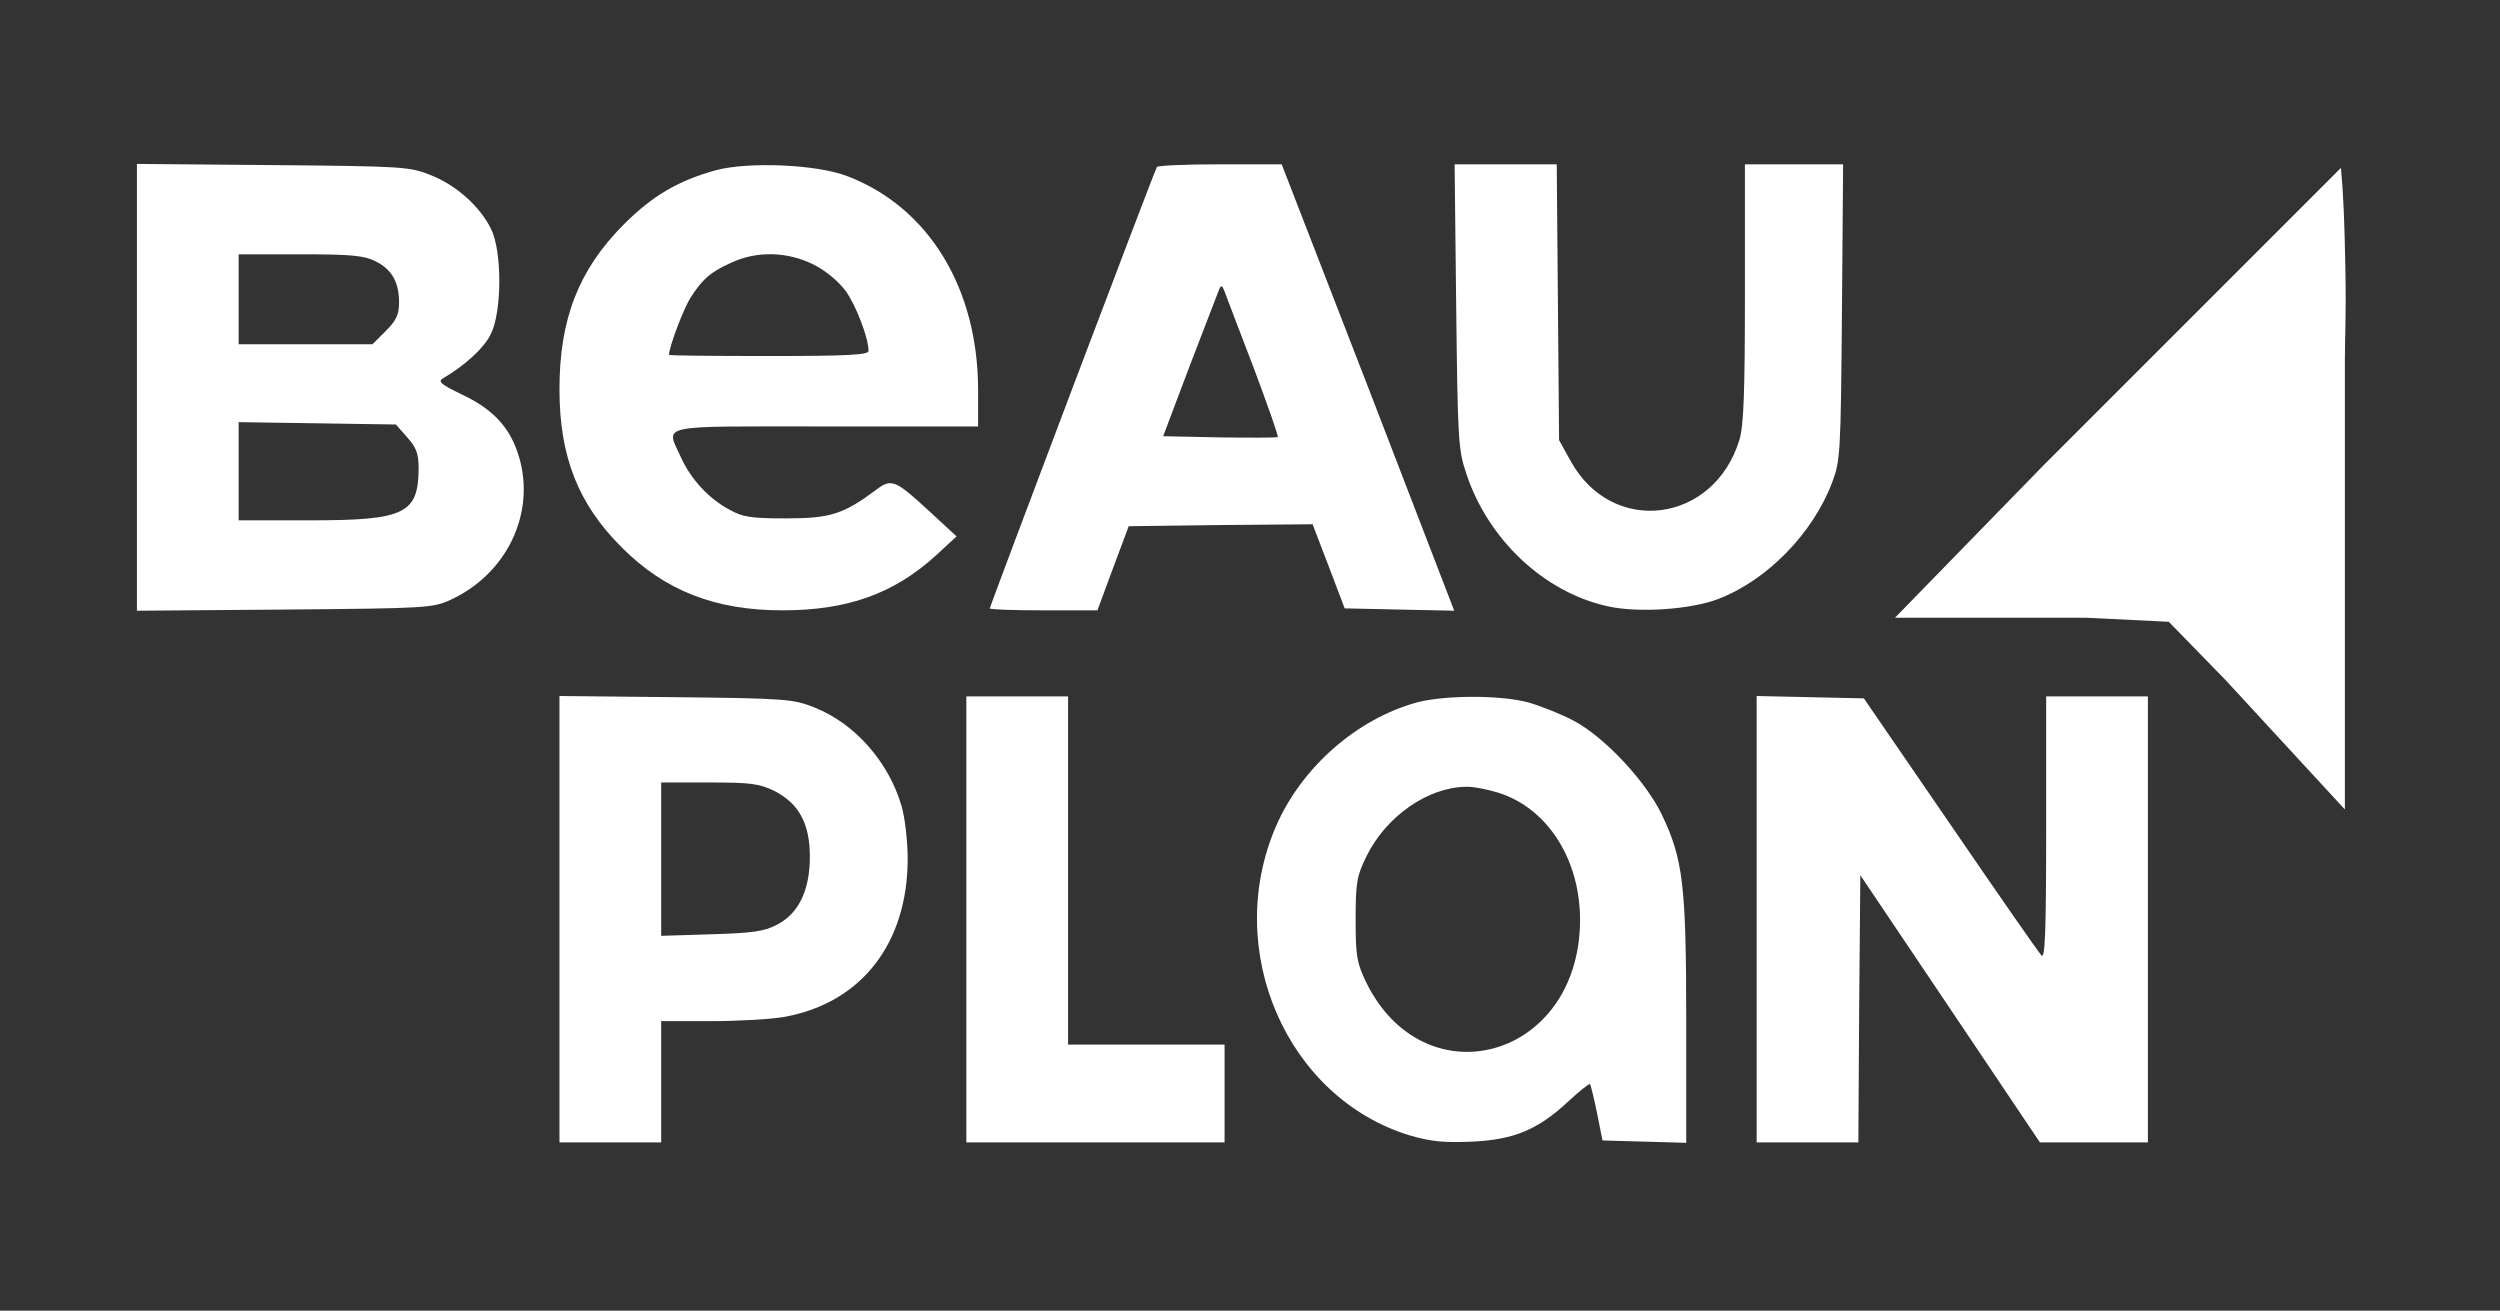 <?xml version="1.0" encoding="utf-8"?>
<svg width="639px" height="335px" viewBox="0 0 639 335" version="1.1" xmlns:xlink="http://www.w3.org/1999/xlink" xmlns="http://www.w3.org/2000/svg">
  <rect x="0" y="0" width="639" height="335" fill="#333333" stroke="none"/>
  <defs>
    <path d="M0 0L639 0L639 335L0 335L0 0Z" id="path_1" />
    <clipPath id="mask_1">
      <use xlink:href="#path_1" />
    </clipPath>
  </defs>
  <g id="logoBp">
    <path d="M0 0L639 0L639 335L0 335L0 0Z" id="Background" fill="#FFFFFF" fill-opacity="0" fill-rule="evenodd" stroke="none" />
    <g clip-path="url(#mask_1)">
      <path d="M35 99L35 156.1L72.8 155.8C109 155.5 110.7 155.4 115.2 153.3C129.5 146.7 136.9 131.3 132.7 116.9C130.5 109.4 126.2 104.7 118.2 100.9C112.4 98.1 111.8 97.5 113.4 96.6C118.8 93.4 123.6 89.1 125.4 85.5C128.3 79.9 128.4 64.3 125.5 58.5C122.7 52.8 116.7 47.4 110.2 44.8C104.7 42.6 103.3 42.5 69.8 42.2L35 41.9L35 99L35 99ZM96 66.8C100.1 68.8 102 72.1 102 77.3C102 80.4 101.3 81.9 98.6 84.6L95.2 88L78.1 88L61 88L61 76.5L61 65L76.8 65C89.7 65 93.1 65.3 96 66.8L96 66.8ZM104.1 111.8C106.4 114.4 107 115.9 107 119.8C106.9 131.3 103.5 133 79.3 133L61 133L61 120.4L61 107.9L81.1 108.2L101.2 108.5L104.1 111.8L104.1 111.8ZM183 43.5C173.3 46.2 166.8 50 159.4 57.4C147.9 69 143 81.5 143 99.5C143 116.7 147.8 128.9 159 140C170 151 182.8 156 200 156C216.6 156 228.4 151.8 239.2 142L244.5 137.1L238 131.1C228.7 122.5 227.9 122.2 223.8 125.3C215.6 131.4 212.2 132.5 201 132.5C192.1 132.5 189.9 132.2 186.5 130.3C181.2 127.5 176.6 122.5 174.1 117C170.2 108.3 167 109 211 109L250 109L250 99.7C250 73.6 237.3 52.9 216.5 45C208.7 42 191.3 41.3 183 43.5L183 43.5ZM207.9 67.6C211.1 69.2 214.3 71.9 216.1 74.3C218.8 78 222 86.4 222 89.7C222 90.7 216.9 91 196.5 91C182.5 91 171 90.9 171 90.7C171 88.7 174.7 78.9 176.5 76.1C179.5 71.4 181.6 69.5 187 67.1C193.5 64.1 201.3 64.3 207.9 67.6L207.9 67.6ZM295.7 42.7C295 43.8 253 154.9 253 155.5C253 155.8 259.2 156 266.8 156L280.5 156L284.5 145.2L288.5 134.5L312 134.2L335.5 134L339.6 144.7L343.7 155.5L357.7 155.8L371.7 156.1L349.7 99L327.6 42L311.9 42C303.2 42 295.9 42.3 295.7 42.7L295.7 42.7ZM320.4 93.9C324 103.5 326.8 111.5 326.6 111.7C326.4 111.9 319.8 111.9 311.8 111.8L297.3 111.5L304.1 93.5C307.9 83.6 311.3 74.8 311.6 74C312.1 72.8 312.4 72.9 313 74.5C313.4 75.6 316.7 84.3 320.4 93.9L320.4 93.9ZM372.2 78.2C372.6 112.4 372.7 114.9 374.8 121.1C380.4 138 394.8 151.5 411.1 155C418.9 156.7 432.1 155.8 439.2 153.1C451.7 148.3 463.4 136.3 468.3 123.3C470.4 117.8 470.5 115.8 470.8 79.7L471.1 42L458.5 42L446 42L446 74.8C446 100.4 445.7 108.7 444.6 112.4C438.1 133.8 412.1 137.1 401.5 117.9L398.5 112.5L398.2 77.2L397.9 42L384.9 42L371.8 42L372.2 78.2L372.2 78.2ZM143 234.9L143 292L156 292L169 292L169 276.5L169 261L181.8 261C188.9 261 197.3 260.5 200.6 259.9C220.2 256.3 232 241.1 232 219.5C232 215 231.3 208.9 230.4 205.9C227.1 194.7 218.5 184.9 208.1 180.8C202.8 178.7 200.9 178.5 172.8 178.2L143 177.9L143 234.9L143 234.9ZM198 202.2C204.2 205.4 207 210.5 207 219C207 227.6 204.1 233.6 198.5 236.4C195.3 238.1 192.1 238.5 181.8 238.8L169 239.2L169 219.6L169 200L181.3 200C192 200 194.1 200.3 198 202.2L198 202.2ZM247 235L247 292L280 292L313 292L313 279.5L313 267L293 267L273 267L273 222.5L273 178L260 178L247 178L247 235L247 235ZM362.3 179.5C346.8 183.7 332.6 196.2 326.1 211.3C312.5 242.9 328.9 280.6 360.3 290.2C365.8 291.8 369 292.1 376.3 291.8C387.1 291.3 393.2 288.7 401.1 281.3C403.8 278.8 406.2 276.9 406.4 277.1C406.6 277.3 407.4 280.6 408.2 284.5L409.6 291.5L420.3 291.8L431 292.1L431 261C431 226.2 430.2 219.5 424.7 208.1C420.6 199.6 410 188.3 402.2 184.2C399 182.5 393.7 180.4 390.5 179.5C383.2 177.6 369.3 177.7 362.3 179.5L362.3 179.5ZM382.6 202.5C396 206.5 404.7 220.8 403.8 237.5C402 271.2 363.8 280.8 349.2 251.1C346.8 246.1 346.5 244.4 346.5 235C346.5 225.5 346.8 223.9 349.3 218.8C354.3 208.7 364.8 201.3 374.6 201.1C376.3 201 379.9 201.7 382.6 202.5L382.6 202.5ZM449 235L449 292L462 292L475 292L475.2 257.9L475.5 223.7L498.5 257.9L521.4 292L535.2 292L549 292L549 235L549 178L536 178L523 178L523 211.7C523 238.7 522.7 245.2 521.8 244.2C521.1 243.5 510.6 228.4 498.5 210.7L476.4 178.5L462.7 178.2L449 177.9L449 235L449 235Z" id="Group" fill="#FFFFFF" stroke="none" />
      <path d="M598.352 42.9L522.351 118.9L484.351 157.9L533.351 157.9L554.347 158.928L568.927 173.9L599.352 206.9L599.352 91.9C599.352 85.286 599.708 81.022 599.48 68.811C599.252 56.6 598.984 49.868 598.352 42.9C598.352 42.9 598.352 42.9 598.352 42.9Z" id="Shape-2" fill="#FFFFFF" fill-rule="evenodd" stroke="none" />
    </g>
  </g>
</svg>